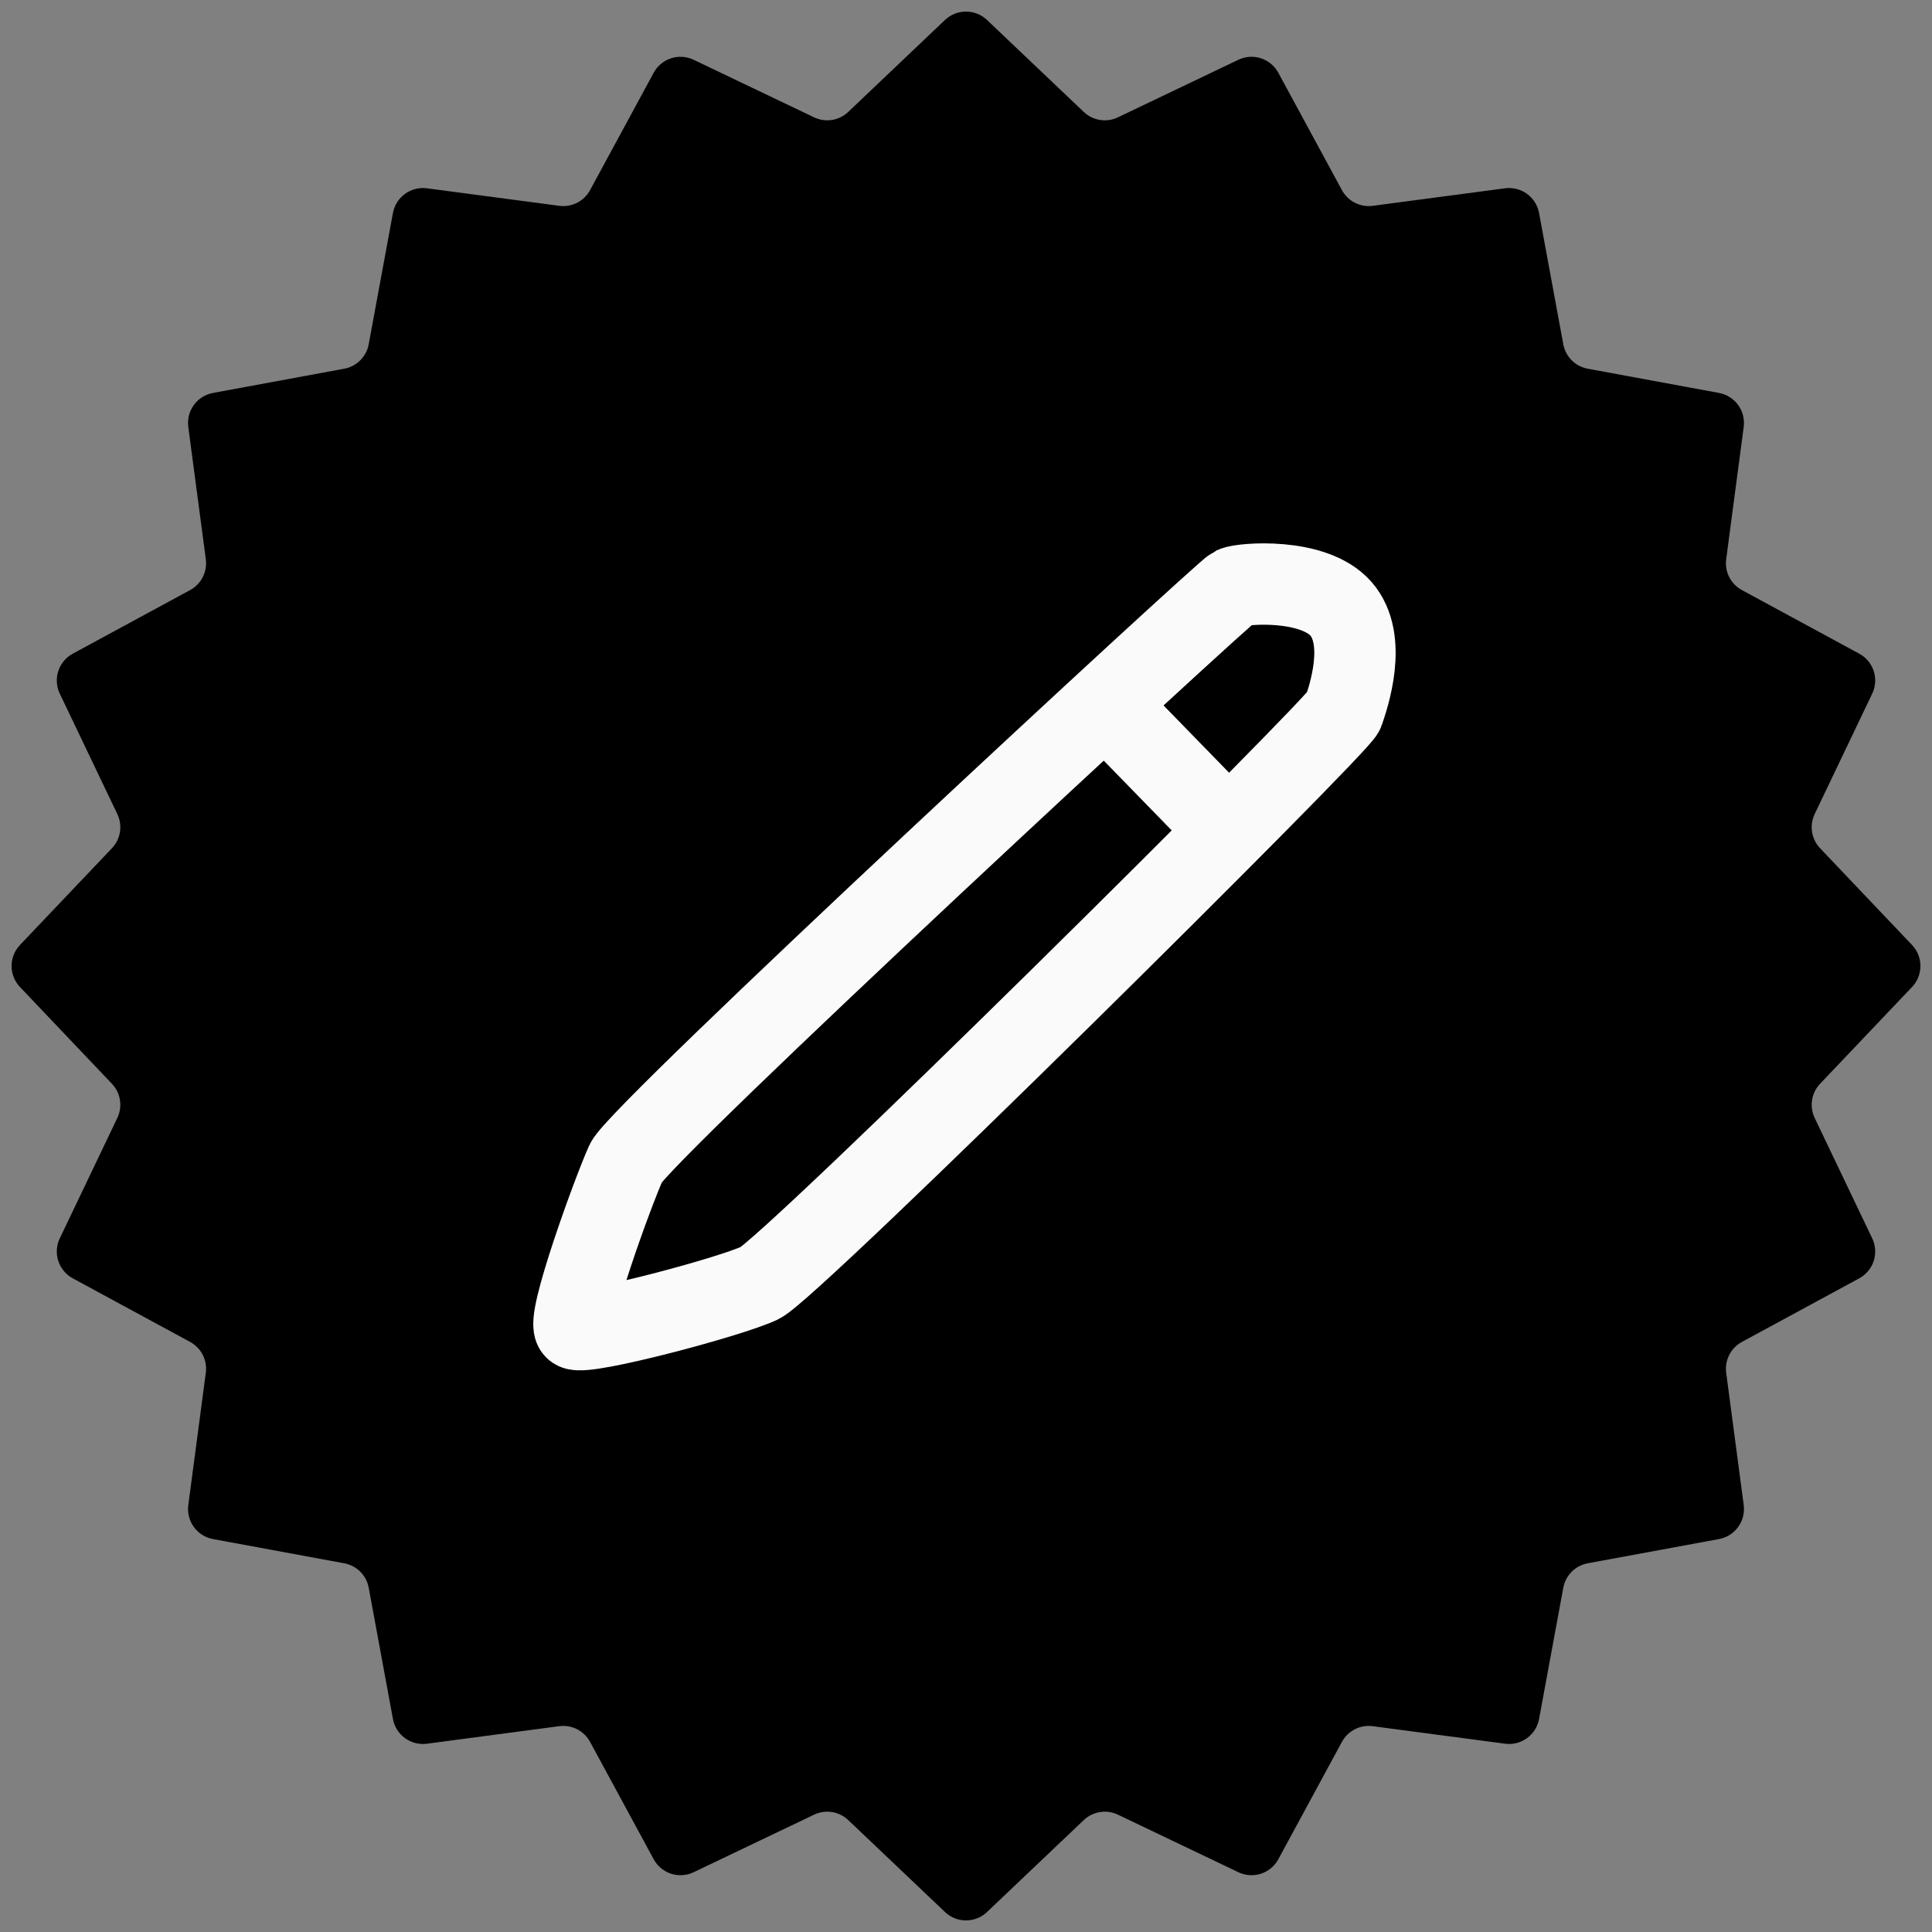 <?xml version="1.0" encoding="utf-8"?>
<svg width="1em" height="1em" viewBox="0 0 190 190" version="1.1" xmlns:xlink="http://www.w3.org/1999/xlink" xmlns="http://www.w3.org/2000/svg">
  <rect x="0" y="0" width="190" height="190" fill="#808080" stroke="none"/>
  <path d="M97.066 1.964L106.581 11.007Q106.746 11.163 106.931 11.293Q107.117 11.422 107.32 11.522Q107.523 11.623 107.739 11.691Q107.955 11.76 108.178 11.795Q108.402 11.831 108.628 11.832Q108.855 11.834 109.079 11.801Q109.303 11.768 109.52 11.703Q109.736 11.637 109.941 11.539L121.785 5.879Q121.914 5.817 122.047 5.768Q122.181 5.719 122.319 5.683Q122.457 5.647 122.598 5.624Q122.739 5.601 122.881 5.592Q123.023 5.583 123.166 5.587Q123.308 5.591 123.449 5.609Q123.591 5.626 123.73 5.657Q123.869 5.688 124.005 5.732Q124.14 5.776 124.271 5.833Q124.402 5.89 124.527 5.959Q124.652 6.027 124.769 6.108Q124.887 6.188 124.997 6.279Q125.106 6.371 125.207 6.472Q125.307 6.573 125.397 6.683Q125.488 6.794 125.567 6.912Q125.647 7.03 125.715 7.155L131.97 18.697Q132.078 18.896 132.214 19.076Q132.351 19.257 132.513 19.415Q132.675 19.573 132.859 19.705Q133.043 19.837 133.245 19.94Q133.447 20.043 133.662 20.114Q133.877 20.185 134.1 20.224Q134.323 20.262 134.549 20.266Q134.776 20.27 135 20.241L148.014 18.517Q148.155 18.499 148.298 18.494Q148.44 18.488 148.583 18.497Q148.725 18.505 148.866 18.527Q149.007 18.549 149.145 18.584Q149.283 18.619 149.417 18.667Q149.551 18.715 149.68 18.775Q149.81 18.836 149.932 18.908Q150.055 18.98 150.17 19.064Q150.286 19.148 150.393 19.242Q150.499 19.337 150.597 19.441Q150.694 19.545 150.781 19.658Q150.869 19.771 150.945 19.891Q151.021 20.012 151.085 20.139Q151.149 20.266 151.201 20.399Q151.253 20.532 151.292 20.669Q151.331 20.806 151.357 20.946L153.739 33.856Q153.78 34.078 153.855 34.292Q153.929 34.506 154.034 34.707Q154.139 34.907 154.274 35.09Q154.408 35.272 154.568 35.432Q154.728 35.592 154.91 35.726Q155.093 35.861 155.293 35.966Q155.494 36.071 155.708 36.145Q155.922 36.219 156.144 36.261L169.054 38.643Q169.194 38.669 169.331 38.708Q169.468 38.747 169.601 38.799Q169.734 38.851 169.861 38.915Q169.988 38.979 170.109 39.055Q170.229 39.131 170.342 39.218Q170.455 39.306 170.559 39.403Q170.663 39.5 170.757 39.607Q170.852 39.714 170.936 39.83Q171.019 39.945 171.092 40.068Q171.164 40.19 171.225 40.319Q171.285 40.449 171.333 40.583Q171.381 40.717 171.416 40.855Q171.451 40.993 171.473 41.134Q171.495 41.275 171.503 41.417Q171.512 41.56 171.506 41.702Q171.501 41.845 171.482 41.986L169.759 55Q169.729 55.224 169.734 55.451Q169.738 55.677 169.776 55.9Q169.815 56.123 169.886 56.338Q169.957 56.553 170.06 56.755Q170.163 56.957 170.295 57.141Q170.427 57.325 170.585 57.487Q170.743 57.649 170.923 57.786Q171.104 57.922 171.303 58.03L182.844 64.285Q182.97 64.353 183.088 64.433Q183.206 64.512 183.317 64.603Q183.427 64.693 183.528 64.793Q183.629 64.894 183.721 65.003Q183.812 65.113 183.892 65.231Q183.972 65.348 184.041 65.473Q184.11 65.598 184.167 65.729Q184.224 65.859 184.268 65.995Q184.312 66.131 184.343 66.27Q184.374 66.409 184.391 66.55Q184.409 66.692 184.413 66.834Q184.417 66.977 184.408 67.119Q184.399 67.261 184.376 67.402Q184.353 67.543 184.317 67.681Q184.281 67.819 184.232 67.953Q184.183 68.086 184.121 68.215L178.461 80.059Q178.363 80.264 178.297 80.48Q178.232 80.697 178.199 80.921Q178.166 81.145 178.168 81.371Q178.169 81.598 178.205 81.822Q178.24 82.045 178.309 82.261Q178.377 82.477 178.478 82.68Q178.578 82.883 178.707 83.069Q178.837 83.254 178.993 83.418L188.036 92.934Q188.135 93.037 188.223 93.149Q188.311 93.262 188.388 93.382Q188.464 93.502 188.53 93.628Q188.595 93.755 188.648 93.888Q188.701 94.02 188.741 94.157Q188.781 94.293 188.808 94.433Q188.835 94.573 188.848 94.715Q188.862 94.857 188.862 95Q188.862 95.142 188.848 95.284Q188.835 95.426 188.808 95.566Q188.781 95.706 188.741 95.843Q188.701 95.98 188.648 96.112Q188.595 96.245 188.53 96.371Q188.464 96.498 188.388 96.618Q188.311 96.738 188.223 96.85Q188.135 96.963 188.036 97.066L178.993 106.581Q178.837 106.745 178.707 106.931Q178.578 107.117 178.478 107.32Q178.377 107.523 178.309 107.739Q178.24 107.955 178.205 108.178Q178.169 108.402 178.168 108.628Q178.166 108.855 178.199 109.079Q178.232 109.303 178.297 109.52Q178.363 109.736 178.461 109.941L184.121 121.785Q184.183 121.913 184.232 122.047Q184.281 122.181 184.317 122.319Q184.353 122.457 184.376 122.598Q184.399 122.738 184.408 122.881Q184.417 123.023 184.413 123.165Q184.409 123.308 184.391 123.449Q184.374 123.591 184.343 123.73Q184.312 123.869 184.268 124.005Q184.224 124.14 184.167 124.271Q184.11 124.402 184.041 124.527Q183.973 124.651 183.892 124.769Q183.812 124.887 183.721 124.996Q183.629 125.106 183.528 125.206Q183.427 125.307 183.317 125.397Q183.207 125.488 183.088 125.567Q182.97 125.647 182.845 125.715L171.303 131.97Q171.104 132.078 170.924 132.214Q170.743 132.351 170.585 132.513Q170.427 132.675 170.295 132.859Q170.163 133.043 170.06 133.245Q169.957 133.447 169.886 133.662Q169.815 133.876 169.776 134.1Q169.738 134.323 169.734 134.549Q169.729 134.776 169.759 135L171.483 148.014Q171.501 148.155 171.506 148.298Q171.512 148.44 171.503 148.582Q171.495 148.725 171.473 148.866Q171.452 149.007 171.417 149.145Q171.381 149.283 171.333 149.417Q171.285 149.551 171.225 149.68Q171.164 149.809 171.092 149.932Q171.02 150.055 170.936 150.17Q170.852 150.286 170.758 150.393Q170.663 150.499 170.559 150.597Q170.455 150.694 170.342 150.781Q170.229 150.868 170.109 150.945Q169.988 151.021 169.861 151.085Q169.734 151.149 169.601 151.201Q169.468 151.253 169.331 151.292Q169.194 151.331 169.054 151.357L156.144 153.739Q155.922 153.78 155.708 153.854Q155.494 153.929 155.293 154.034Q155.093 154.139 154.911 154.273Q154.728 154.408 154.568 154.568Q154.408 154.728 154.274 154.91Q154.139 155.093 154.034 155.293Q153.929 155.494 153.855 155.708Q153.781 155.922 153.74 156.144L151.357 169.054Q151.331 169.194 151.292 169.331Q151.253 169.468 151.201 169.601Q151.149 169.734 151.085 169.861Q151.021 169.988 150.945 170.109Q150.869 170.229 150.782 170.342Q150.695 170.455 150.597 170.559Q150.5 170.663 150.393 170.757Q150.286 170.852 150.171 170.936Q150.055 171.019 149.933 171.092Q149.81 171.164 149.681 171.225Q149.552 171.285 149.417 171.333Q149.283 171.381 149.145 171.416Q149.007 171.451 148.866 171.473Q148.725 171.495 148.583 171.503Q148.44 171.511 148.298 171.506Q148.155 171.501 148.014 171.482L135 169.759Q134.776 169.729 134.55 169.734Q134.323 169.738 134.1 169.776Q133.877 169.814 133.662 169.886Q133.447 169.957 133.245 170.06Q133.043 170.163 132.859 170.295Q132.675 170.427 132.513 170.585Q132.351 170.743 132.215 170.923Q132.078 171.104 131.97 171.303L125.715 182.844Q125.647 182.97 125.568 183.088Q125.488 183.206 125.398 183.317Q125.307 183.427 125.207 183.528Q125.106 183.629 124.997 183.72Q124.887 183.812 124.77 183.892Q124.652 183.972 124.527 184.041Q124.402 184.11 124.271 184.167Q124.141 184.224 124.005 184.268Q123.869 184.312 123.73 184.343Q123.591 184.374 123.45 184.391Q123.308 184.409 123.166 184.413Q123.023 184.417 122.881 184.408Q122.739 184.398 122.598 184.376Q122.457 184.353 122.319 184.317Q122.182 184.281 122.048 184.232Q121.914 184.183 121.785 184.121L109.941 178.461Q109.737 178.363 109.52 178.297Q109.303 178.232 109.079 178.199Q108.855 178.166 108.629 178.168Q108.402 178.169 108.179 178.205Q107.955 178.24 107.739 178.309Q107.523 178.377 107.32 178.478Q107.117 178.578 106.931 178.707Q106.746 178.837 106.582 178.993L97.066 188.036Q96.963 188.135 96.851 188.223Q96.739 188.311 96.619 188.388Q96.499 188.464 96.372 188.53Q96.245 188.595 96.113 188.648Q95.98 188.701 95.843 188.741Q95.707 188.781 95.567 188.808Q95.427 188.835 95.285 188.848Q95.143 188.862 95 188.862Q94.858 188.862 94.716 188.848Q94.574 188.835 94.434 188.808Q94.294 188.781 94.157 188.741Q94.02 188.701 93.888 188.648Q93.755 188.595 93.629 188.53Q93.502 188.464 93.382 188.388Q93.262 188.311 93.15 188.223Q93.038 188.135 92.934 188.036L83.419 178.993Q83.255 178.837 83.069 178.707Q82.883 178.578 82.68 178.478Q82.477 178.377 82.261 178.309Q82.046 178.24 81.822 178.205Q81.598 178.169 81.372 178.168Q81.145 178.166 80.921 178.199Q80.697 178.232 80.481 178.297Q80.264 178.363 80.06 178.461L68.215 184.121Q68.087 184.183 67.953 184.232Q67.819 184.281 67.681 184.317Q67.543 184.353 67.402 184.376Q67.262 184.399 67.119 184.408Q66.977 184.417 66.835 184.413Q66.692 184.409 66.551 184.392Q66.409 184.374 66.27 184.343Q66.131 184.312 65.995 184.268Q65.86 184.224 65.729 184.167Q65.598 184.11 65.473 184.041Q65.349 183.973 65.231 183.892Q65.113 183.812 65.004 183.721Q64.894 183.629 64.794 183.528Q64.693 183.427 64.603 183.317Q64.513 183.207 64.433 183.088Q64.353 182.97 64.285 182.845L58.03 171.303Q57.922 171.104 57.786 170.924Q57.649 170.743 57.487 170.585Q57.325 170.427 57.141 170.295Q56.957 170.163 56.755 170.06Q56.553 169.957 56.339 169.886Q56.124 169.815 55.901 169.776Q55.677 169.738 55.451 169.734Q55.224 169.73 55 169.759L41.986 171.483Q41.845 171.501 41.703 171.507Q41.56 171.512 41.418 171.503Q41.275 171.495 41.135 171.473Q40.994 171.452 40.855 171.417Q40.717 171.382 40.583 171.334Q40.449 171.286 40.32 171.225Q40.191 171.165 40.068 171.092Q39.945 171.02 39.83 170.936Q39.714 170.852 39.608 170.758Q39.501 170.663 39.403 170.559Q39.306 170.455 39.219 170.342Q39.132 170.23 39.056 170.109Q38.98 169.988 38.915 169.861Q38.851 169.734 38.799 169.601Q38.747 169.468 38.708 169.331Q38.669 169.194 38.643 169.054L36.261 156.145Q36.22 155.922 36.146 155.708Q36.072 155.494 35.966 155.293Q35.861 155.093 35.727 154.911Q35.592 154.728 35.432 154.568Q35.272 154.408 35.09 154.274Q34.907 154.14 34.707 154.034Q34.507 153.929 34.292 153.855Q34.078 153.781 33.856 153.74L20.947 151.357Q20.806 151.331 20.669 151.292Q20.532 151.253 20.399 151.201Q20.267 151.149 20.139 151.085Q20.012 151.021 19.891 150.945Q19.771 150.869 19.658 150.782Q19.545 150.695 19.441 150.597Q19.337 150.5 19.243 150.393Q19.148 150.286 19.065 150.171Q18.981 150.055 18.908 149.933Q18.836 149.81 18.775 149.681Q18.715 149.552 18.667 149.418Q18.619 149.283 18.584 149.145Q18.549 149.007 18.527 148.866Q18.505 148.725 18.497 148.583Q18.489 148.441 18.494 148.298Q18.499 148.156 18.518 148.014L20.241 135Q20.271 134.776 20.266 134.55Q20.262 134.323 20.224 134.1Q20.186 133.877 20.114 133.662Q20.043 133.447 19.94 133.245Q19.837 133.044 19.705 132.859Q19.573 132.675 19.415 132.513Q19.257 132.351 19.077 132.215Q18.896 132.078 18.697 131.97L7.156 125.715Q7.03 125.647 6.912 125.568Q6.794 125.488 6.683 125.398Q6.573 125.307 6.472 125.207Q6.371 125.107 6.28 124.997Q6.188 124.887 6.108 124.77Q6.028 124.652 5.959 124.527Q5.89 124.402 5.833 124.272Q5.776 124.141 5.732 124.005Q5.688 123.87 5.657 123.73Q5.626 123.591 5.609 123.45Q5.591 123.308 5.587 123.166Q5.583 123.023 5.592 122.881Q5.601 122.739 5.624 122.598Q5.647 122.457 5.683 122.32Q5.719 122.182 5.768 122.048Q5.817 121.914 5.879 121.785L11.539 109.941Q11.637 109.737 11.703 109.52Q11.768 109.303 11.801 109.079Q11.834 108.855 11.832 108.629Q11.831 108.402 11.795 108.179Q11.76 107.955 11.691 107.739Q11.623 107.523 11.523 107.32Q11.422 107.117 11.293 106.932Q11.163 106.746 11.007 106.582L1.964 97.066Q1.865 96.963 1.777 96.851Q1.689 96.739 1.613 96.619Q1.536 96.499 1.47 96.372Q1.405 96.245 1.352 96.113Q1.299 95.98 1.259 95.844Q1.219 95.707 1.192 95.567Q1.165 95.427 1.152 95.285Q1.138 95.143 1.138 95Q1.138 94.858 1.152 94.716Q1.165 94.574 1.192 94.434Q1.219 94.294 1.259 94.157Q1.299 94.02 1.352 93.888Q1.405 93.756 1.47 93.629Q1.536 93.502 1.612 93.382Q1.689 93.262 1.777 93.15Q1.865 93.038 1.964 92.934L11.007 83.419Q11.163 83.255 11.293 83.069Q11.422 82.883 11.522 82.68Q11.623 82.477 11.691 82.261Q11.76 82.046 11.795 81.822Q11.831 81.598 11.832 81.372Q11.834 81.145 11.801 80.921Q11.768 80.697 11.703 80.481Q11.637 80.264 11.539 80.06L5.879 68.215Q5.817 68.087 5.768 67.953Q5.719 67.819 5.683 67.681Q5.647 67.543 5.624 67.403Q5.601 67.262 5.592 67.12Q5.583 66.977 5.587 66.835Q5.591 66.692 5.608 66.551Q5.626 66.409 5.657 66.27Q5.688 66.131 5.732 65.996Q5.776 65.86 5.833 65.729Q5.89 65.598 5.959 65.474Q6.027 65.349 6.108 65.231Q6.188 65.113 6.279 65.004Q6.371 64.894 6.472 64.794Q6.573 64.693 6.683 64.603Q6.793 64.513 6.912 64.433Q7.03 64.353 7.155 64.286L18.697 58.03Q18.896 57.922 19.076 57.786Q19.257 57.649 19.415 57.487Q19.573 57.325 19.705 57.141Q19.837 56.957 19.94 56.755Q20.043 56.553 20.114 56.339Q20.185 56.124 20.224 55.901Q20.262 55.677 20.266 55.451Q20.27 55.224 20.241 55L18.517 41.986Q18.499 41.845 18.493 41.703Q18.488 41.56 18.497 41.418Q18.505 41.276 18.526 41.135Q18.548 40.994 18.583 40.855Q18.618 40.717 18.666 40.583Q18.714 40.449 18.775 40.32Q18.835 40.191 18.908 40.068Q18.98 39.945 19.064 39.83Q19.148 39.715 19.242 39.608Q19.337 39.501 19.441 39.403Q19.545 39.306 19.658 39.219Q19.77 39.132 19.891 39.056Q20.012 38.98 20.139 38.915Q20.266 38.851 20.399 38.799Q20.532 38.747 20.669 38.708Q20.806 38.669 20.946 38.643L33.855 36.261Q34.078 36.22 34.292 36.146Q34.506 36.072 34.706 35.966Q34.907 35.861 35.089 35.727Q35.272 35.592 35.432 35.432Q35.592 35.272 35.726 35.09Q35.86 34.907 35.966 34.707Q36.071 34.507 36.145 34.293Q36.219 34.079 36.26 33.856L38.643 20.947Q38.669 20.806 38.708 20.669Q38.747 20.532 38.799 20.399Q38.85 20.267 38.915 20.139Q38.979 20.012 39.055 19.892Q39.131 19.771 39.218 19.658Q39.305 19.545 39.403 19.441Q39.5 19.337 39.607 19.243Q39.714 19.148 39.829 19.065Q39.944 18.981 40.067 18.908Q40.19 18.836 40.319 18.775Q40.448 18.715 40.582 18.667Q40.717 18.619 40.855 18.584Q40.993 18.549 41.134 18.527Q41.275 18.505 41.417 18.497Q41.559 18.489 41.702 18.494Q41.844 18.499 41.986 18.518L54.999 20.241Q55.224 20.271 55.45 20.266Q55.677 20.262 55.9 20.224Q56.123 20.186 56.338 20.114Q56.553 20.043 56.755 19.94Q56.956 19.837 57.14 19.705Q57.325 19.573 57.487 19.415Q57.649 19.257 57.785 19.077Q57.922 18.896 58.03 18.697L64.285 7.156Q64.353 7.03 64.432 6.912Q64.512 6.794 64.602 6.683Q64.692 6.573 64.793 6.472Q64.893 6.371 65.003 6.28Q65.112 6.188 65.23 6.108Q65.348 6.028 65.473 5.959Q65.598 5.89 65.728 5.833Q65.859 5.776 65.995 5.732Q66.13 5.688 66.269 5.657Q66.409 5.626 66.55 5.609Q66.692 5.591 66.834 5.587Q66.977 5.583 67.119 5.592Q67.261 5.602 67.402 5.624Q67.542 5.647 67.68 5.683Q67.818 5.719 67.952 5.768Q68.086 5.817 68.215 5.879L80.059 11.539Q80.263 11.637 80.48 11.703Q80.697 11.768 80.921 11.801Q81.145 11.834 81.371 11.832Q81.598 11.831 81.821 11.795Q82.045 11.76 82.261 11.691Q82.477 11.623 82.68 11.523Q82.883 11.422 83.068 11.293Q83.254 11.163 83.418 11.007L92.934 1.963Q93.037 1.865 93.15 1.777Q93.262 1.689 93.382 1.612Q93.502 1.536 93.629 1.47Q93.755 1.405 93.888 1.352Q94.02 1.299 94.157 1.259Q94.294 1.219 94.434 1.192Q94.574 1.165 94.716 1.152Q94.857 1.138 95 1.138Q95.142 1.138 95.284 1.152Q95.426 1.165 95.566 1.192Q95.706 1.219 95.843 1.259Q95.98 1.299 96.112 1.352Q96.245 1.405 96.371 1.47Q96.498 1.536 96.618 1.612Q96.738 1.689 96.85 1.777Q96.963 1.865 97.066 1.964Z" id="Yıldız-2" fill="currentColor" fill-rule="evenodd" stroke="none" />
  <path d="M132.114 69.988C131.639 71.371 77.77 124.762 74.709 126.184C71.649 127.606 57.525 131.333 56.57 130.694C55.614 130.056 60.246 117.281 61.568 114.344C62.89 111.408 120.458 58.149 121.33 57.752C122.202 57.355 129.165 56.795 131.861 59.854C134.557 62.913 132.589 68.605 132.114 69.988Z" id="Vektör-6" fill="none" fill-rule="evenodd" stroke="#FAFAFA" stroke-width="8" />
  <path d="M120.38 81.217L108.356 68.877" id="Vektör-7" fill="none" fill-rule="evenodd" stroke="#FAFAFA" stroke-width="8" />
</svg>